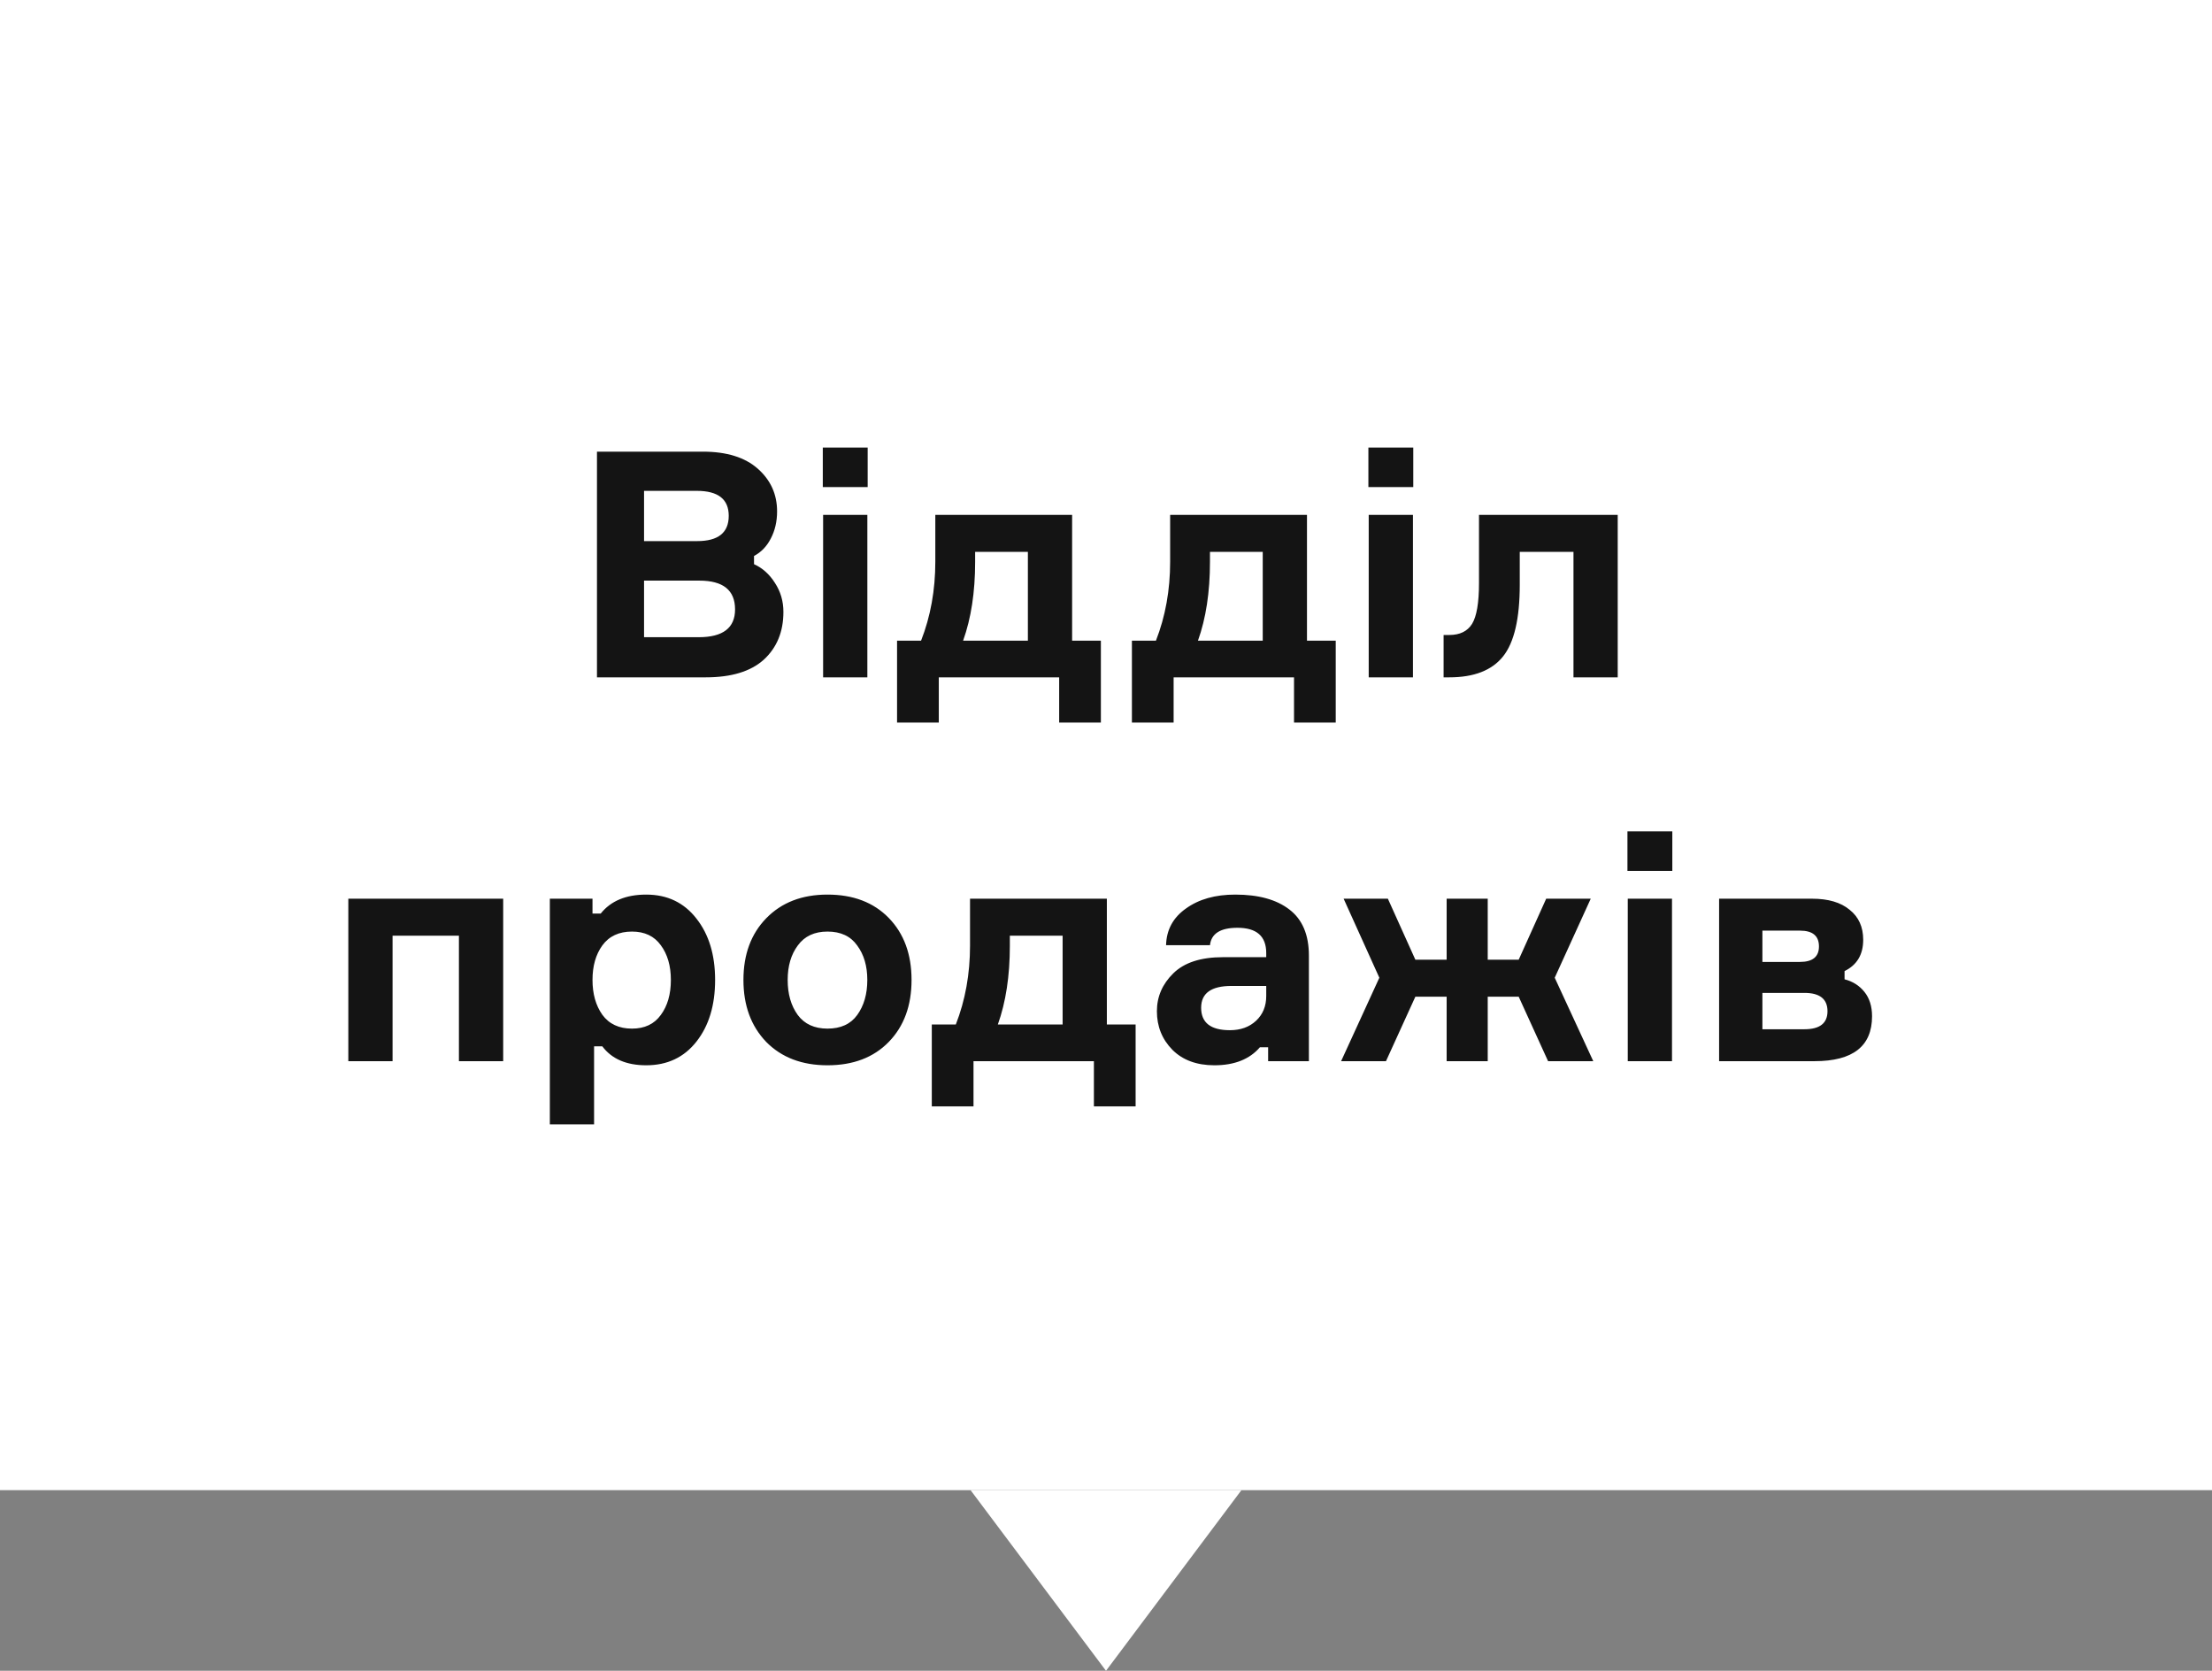 <svg width="98" height="74" viewBox="0 0 98 74" fill="none" xmlns="http://www.w3.org/2000/svg">
<rect x="0" y="0" width="98" height="74" fill="#808080" stroke="none"/>
<rect width="98" height="66" fill="white"/>
<path d="M33.406 24.624V24.988C33.779 25.156 34.087 25.431 34.33 25.814C34.582 26.197 34.708 26.626 34.708 27.102C34.708 27.979 34.419 28.684 33.84 29.216C33.261 29.739 32.403 30 31.264 30H26.448V20.004H31.138C32.193 20.004 33.005 20.256 33.574 20.76C34.144 21.264 34.428 21.894 34.428 22.65C34.428 23.098 34.335 23.499 34.148 23.854C33.971 24.199 33.724 24.456 33.406 24.624ZM28.534 23.966H30.886C31.82 23.966 32.286 23.593 32.286 22.846C32.286 22.109 31.815 21.74 30.872 21.74H28.534V23.966ZM28.534 28.222H30.956C32.029 28.222 32.566 27.811 32.566 26.99C32.566 26.141 32.039 25.716 30.984 25.716H28.534V28.222ZM38.441 21.572H36.453V19.822H38.441V21.572ZM38.427 22.804V30H36.467V22.804H38.427ZM47.499 28.376H48.773V32.002H46.925V30H41.592V32.002H39.743V28.376H40.807C41.227 27.303 41.438 26.136 41.438 24.876V22.804H47.499V28.376ZM45.539 28.376V24.442H43.202V24.89C43.202 26.225 43.024 27.387 42.669 28.376H45.539ZM57.904 28.376H59.178V32.002H57.33V30H51.996V32.002H50.148V28.376H51.212C51.632 27.303 51.842 26.136 51.842 24.876V22.804H57.904V28.376ZM55.944 28.376V24.442H53.606V24.89C53.606 26.225 53.428 27.387 53.074 28.376H55.944ZM62.613 21.572H60.625V19.822H62.613V21.572ZM62.599 22.804V30H60.639V22.804H62.599ZM63.957 30V28.124H64.209C64.676 28.124 65.012 27.961 65.217 27.634C65.423 27.298 65.525 26.696 65.525 25.828V22.804H71.671V30H69.711V24.442H67.331V25.898C67.331 27.401 67.084 28.46 66.589 29.076C66.095 29.692 65.301 30 64.209 30H63.957ZM22.293 47H20.332V41.442H17.392V47H15.432V39.804H22.293V47ZM28 41.26C27.422 41.26 26.983 41.465 26.684 41.876C26.395 42.277 26.25 42.786 26.25 43.402C26.25 44.018 26.395 44.531 26.684 44.942C26.983 45.353 27.422 45.558 28 45.558C28.56 45.558 28.985 45.357 29.274 44.956C29.573 44.555 29.722 44.037 29.722 43.402C29.722 42.777 29.573 42.263 29.274 41.862C28.985 41.461 28.56 41.26 28 41.26ZM24.36 39.804H26.25V40.462H26.614C27.062 39.902 27.734 39.622 28.63 39.622C29.564 39.622 30.306 39.977 30.856 40.686C31.407 41.386 31.682 42.291 31.682 43.402C31.682 44.522 31.407 45.432 30.856 46.132C30.306 46.832 29.564 47.182 28.63 47.182C27.753 47.182 27.104 46.902 26.684 46.342H26.32V49.8H24.36V39.804ZM36.661 39.622C37.799 39.622 38.705 39.967 39.377 40.658C40.049 41.349 40.385 42.263 40.385 43.402C40.385 44.541 40.049 45.455 39.377 46.146C38.705 46.837 37.799 47.182 36.661 47.182C35.531 47.182 34.626 46.837 33.945 46.146C33.273 45.446 32.937 44.531 32.937 43.402C32.937 42.273 33.273 41.363 33.945 40.672C34.626 39.972 35.531 39.622 36.661 39.622ZM36.661 45.558C37.249 45.558 37.687 45.357 37.977 44.956C38.275 44.545 38.425 44.027 38.425 43.402C38.425 42.786 38.275 42.277 37.977 41.876C37.687 41.465 37.249 41.26 36.661 41.26C36.082 41.26 35.643 41.465 35.345 41.876C35.046 42.277 34.897 42.786 34.897 43.402C34.897 44.027 35.046 44.545 35.345 44.956C35.643 45.357 36.082 45.558 36.661 45.558ZM49.038 45.376H50.312V49.002H48.464V47H43.13V49.002H41.282V45.376H42.346C42.766 44.303 42.976 43.136 42.976 41.876V39.804H49.038V45.376ZM47.078 45.376V41.442H44.74V41.89C44.74 43.225 44.562 44.387 44.208 45.376H47.078ZM56.183 47V46.384H55.819C55.361 46.916 54.689 47.182 53.803 47.182C53.019 47.182 52.398 46.953 51.941 46.496C51.483 46.029 51.255 45.46 51.255 44.788C51.255 44.144 51.497 43.584 51.983 43.108C52.468 42.632 53.201 42.394 54.181 42.394H56.099V42.212C56.099 41.465 55.674 41.092 54.825 41.092C54.069 41.092 53.663 41.349 53.607 41.862H51.661C51.679 41.181 51.973 40.639 52.543 40.238C53.112 39.827 53.84 39.622 54.727 39.622C55.753 39.622 56.551 39.841 57.121 40.28C57.699 40.719 57.989 41.4 57.989 42.324V47H56.183ZM54.489 45.628C54.965 45.628 55.352 45.488 55.651 45.208C55.949 44.928 56.099 44.564 56.099 44.116V43.668H54.559C53.663 43.668 53.215 43.99 53.215 44.634C53.215 45.297 53.639 45.628 54.489 45.628ZM62.706 44.144L61.404 47H59.416L61.11 43.304L59.528 39.804H61.488L62.706 42.506H64.092V39.804H65.912V42.506H67.284L68.502 39.804H70.476L68.88 43.304L70.588 47H68.586L67.284 44.144H65.912V47H64.092V44.144H62.706ZM74.09 38.572H72.102V36.822H74.09V38.572ZM74.076 39.804V47H72.116V39.804H74.076ZM81.721 43.01V43.374C82.085 43.467 82.379 43.654 82.603 43.934C82.827 44.214 82.939 44.573 82.939 45.012C82.939 46.337 82.09 47 80.391 47H76.163V39.804H80.279C80.998 39.804 81.553 39.967 81.945 40.294C82.346 40.611 82.547 41.055 82.547 41.624C82.547 42.277 82.272 42.739 81.721 43.01ZM78.081 45.586H79.943C80.624 45.586 80.965 45.32 80.965 44.788C80.965 44.247 80.624 43.976 79.943 43.976H78.081V45.586ZM78.081 41.218V42.604H79.747C80.307 42.604 80.587 42.375 80.587 41.918C80.587 41.451 80.307 41.218 79.747 41.218H78.081Z" fill="#141414"/>
<path d="M49 74L43 66L55 66L49 74Z" fill="white"/>
</svg>
